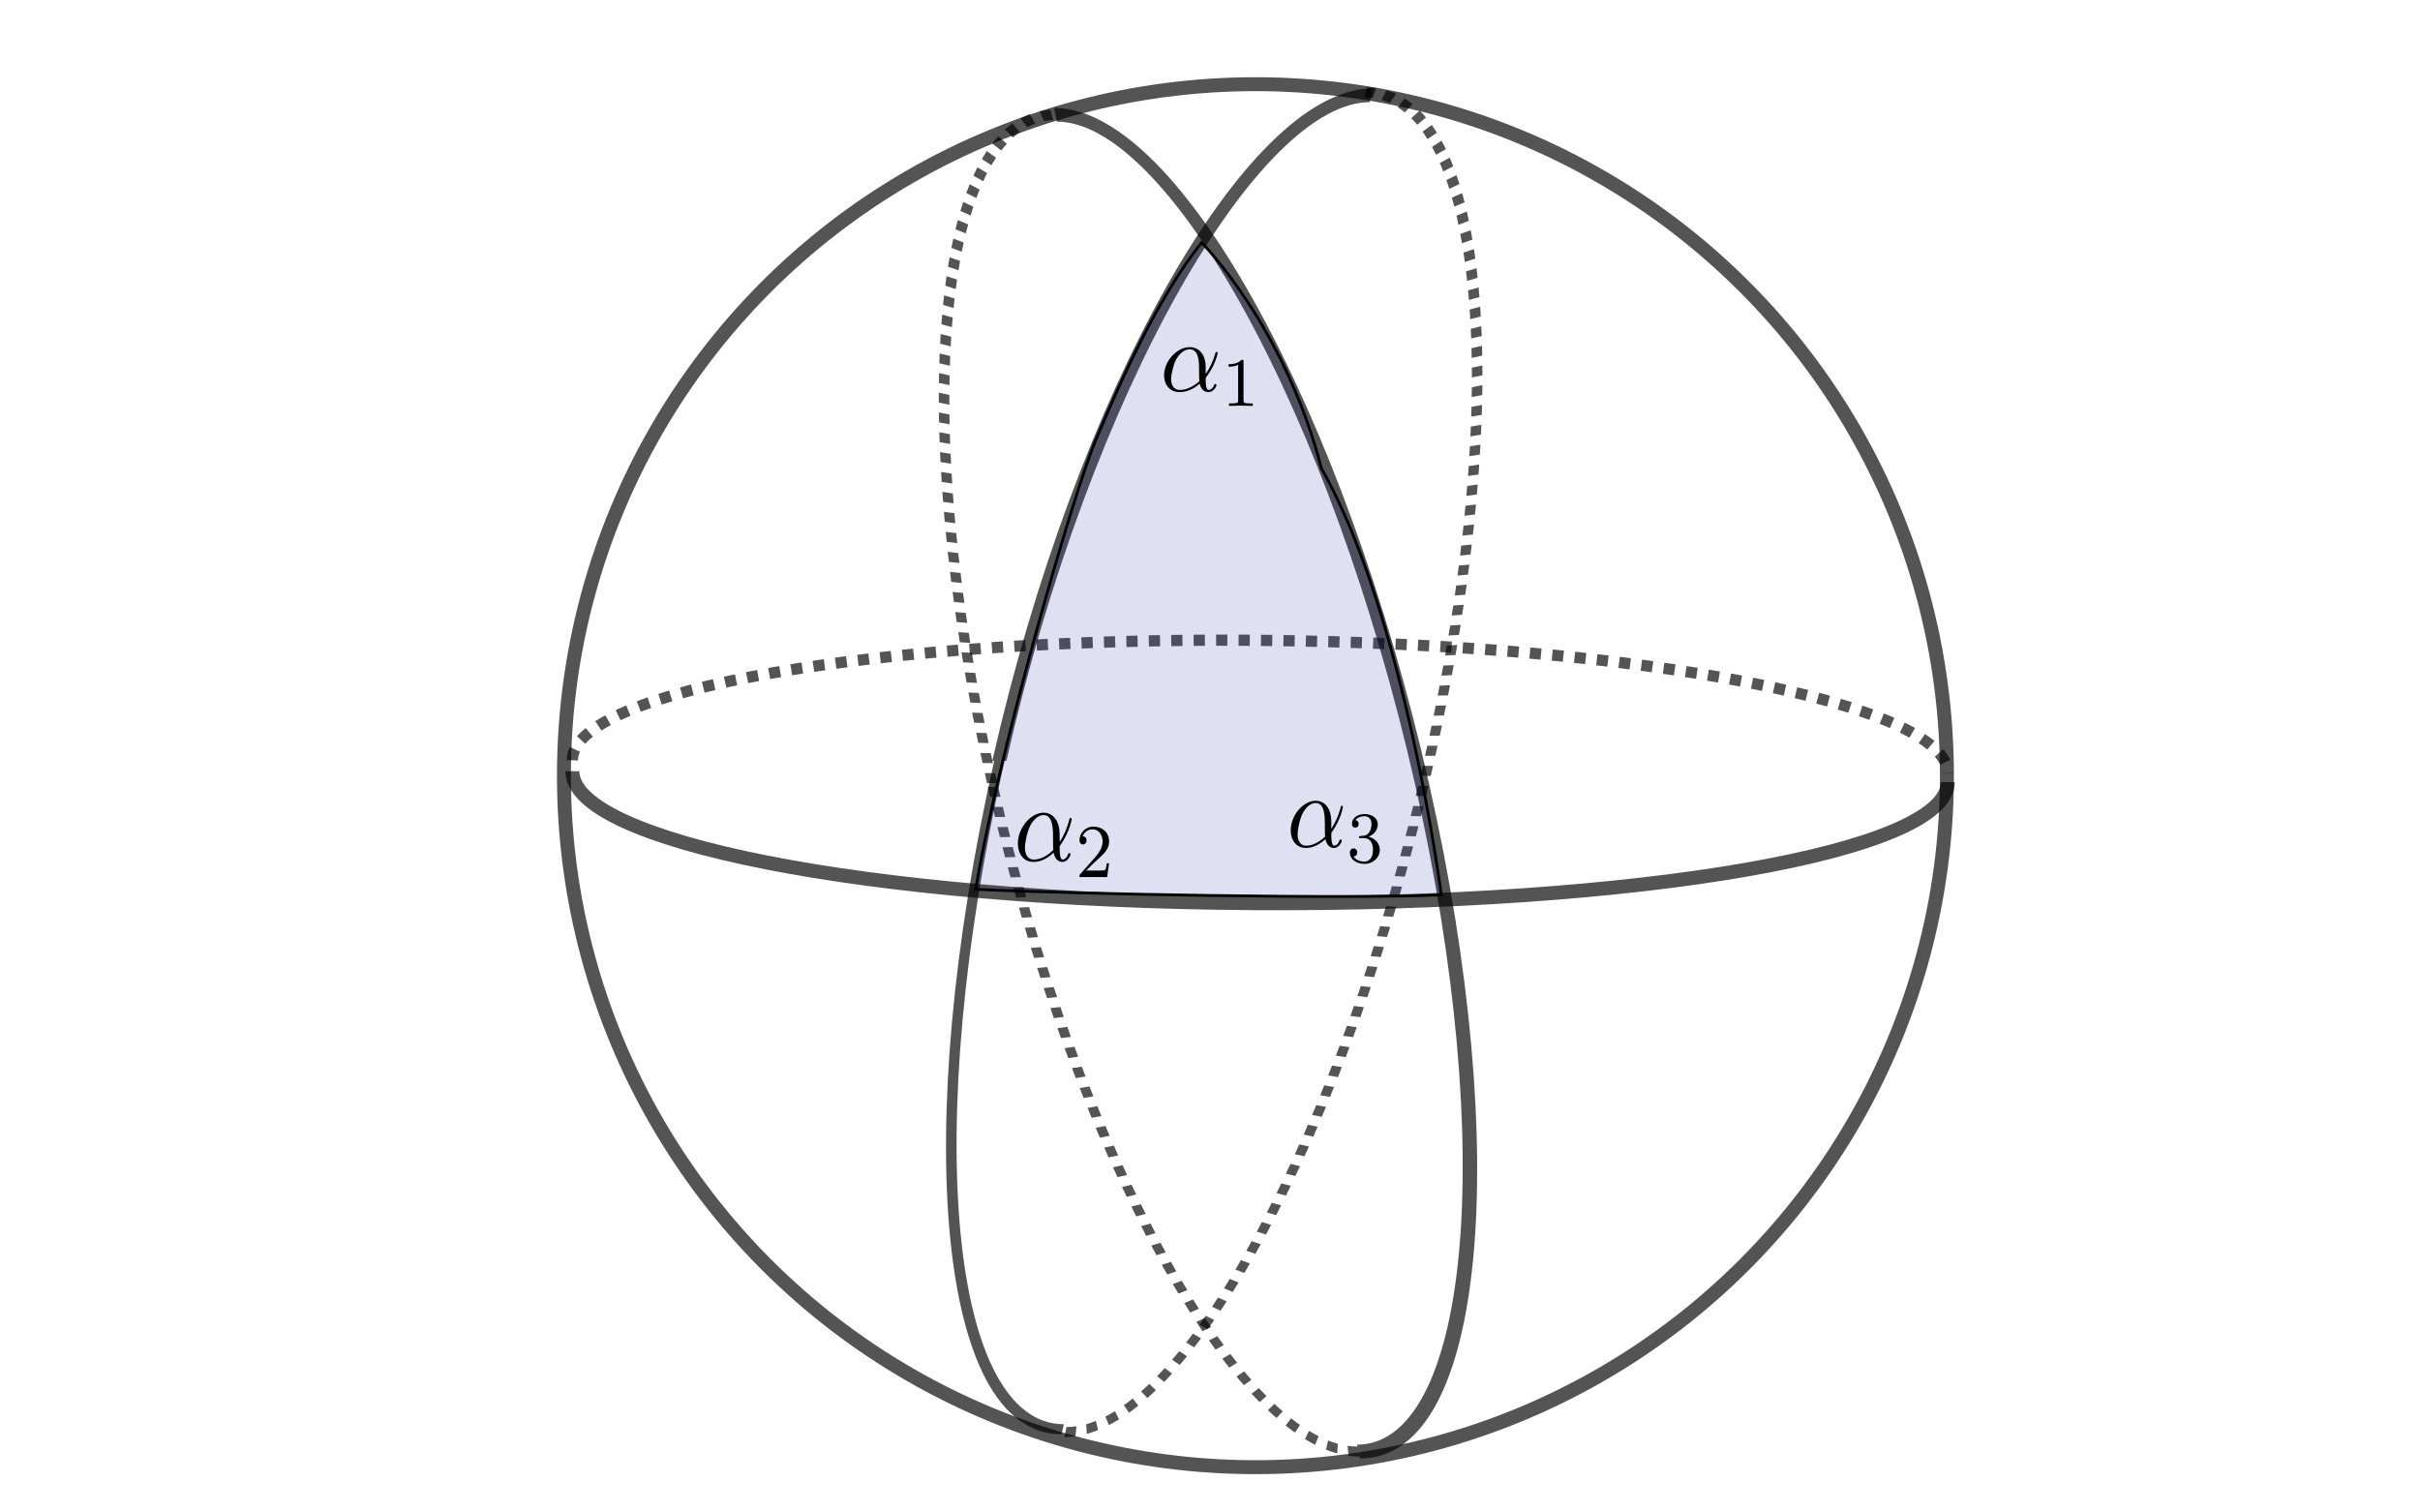 <?xml version="1.0" encoding="UTF-8" standalone="no"?>
<svg
   version="1.1"
   id="svg833"
   xml:space="preserve"
   width="867.84"
   height="542.4"
   viewBox="0 0 867.84 542.4"
   sodipodi:docname="sphere-triangle.svg"
   inkscape:version="1.3.2 (091e20e, 2023-11-25)"
   xmlns:inkscape="http://www.inkscape.org/namespaces/inkscape"
   xmlns:sodipodi="http://sodipodi.sourceforge.net/DTD/sodipodi-0.dtd"
   xmlns="http://www.w3.org/2000/svg"
   xmlns:svg="http://www.w3.org/2000/svg"
   xmlns:rdf="http://www.w3.org/1999/02/22-rdf-syntax-ns#"
   xmlns:cc="http://creativecommons.org/ns#"
   xmlns:dc="http://purl.org/dc/elements/1.1/"
   xmlns:ns2="http://www.iki.fi/pav/software/textext/"><defs
     id="defs837"><linearGradient
       id="linearGradient876"
       inkscape:swatch="solid"><stop
         id="stop874"
         offset="0"
         style="stop-color:#000000;stop-opacity:1;" /></linearGradient><inkscape:path-effect
       effect="bspline"
       id="path-effect954"
       is_visible="true"
       lpeversion="1"
       weight="33.333"
       steps="2"
       helper_size="0"
       apply_no_weight="true"
       apply_with_weight="true"
       only_selected="false" /><inkscape:path-effect
       effect="bspline"
       id="path-effect883"
       is_visible="true"
       lpeversion="1"
       weight="33.333"
       steps="2"
       helper_size="0"
       apply_no_weight="true"
       apply_with_weight="true"
       only_selected="false" /><inkscape:path-effect
       effect="bspline"
       id="path-effect879"
       is_visible="true"
       lpeversion="1"
       weight="33.333"
       steps="2"
       helper_size="0"
       apply_no_weight="true"
       apply_with_weight="true"
       only_selected="false" /><inkscape:path-effect
       effect="bspline"
       id="path-effect875"
       is_visible="true"
       lpeversion="1"
       weight="33.333"
       steps="2"
       helper_size="0"
       apply_no_weight="true"
       apply_with_weight="true"
       only_selected="false" /><inkscape:path-effect
       effect="bspline"
       id="path-effect968"
       is_visible="true"
       lpeversion="1"
       weight="33.333"
       steps="2"
       helper_size="0"
       apply_no_weight="true"
       apply_with_weight="true"
       only_selected="false" /><inkscape:path-effect
       only_selected="false"
       apply_with_weight="true"
       apply_no_weight="true"
       helper_size="0"
       steps="2"
       weight="33.333"
       lpeversion="1"
       is_visible="true"
       id="path-effect913"
       effect="bspline" /><clipPath
       id="clipPath853"
       clipPathUnits="userSpaceOnUse"><path
         id="path851"
         d="M 0,0 H 651 V 407 H 0 Z" /></clipPath></defs><sodipodi:namedview
     inkscape:document-rotation="0"
     inkscape:current-layer="g841"
     inkscape:window-maximized="0"
     inkscape:window-y="38"
     inkscape:window-x="0"
     inkscape:cy="266"
     inkscape:cx="412"
     inkscape:zoom="1"
     showgrid="false"
     id="namedview835"
     inkscape:window-height="713"
     inkscape:window-width="1440"
     inkscape:pageshadow="2"
     inkscape:pageopacity="0"
     guidetolerance="10"
     gridtolerance="10"
     objecttolerance="10"
     borderopacity="1"
     bordercolor="#666666"
     pagecolor="#ffffff"
     inkscape:showpageshadow="2"
     inkscape:pagecheckerboard="0"
     inkscape:deskcolor="#d1d1d1" /><g
     transform="matrix(1.333,0,0,1.333,0,9.5600006e-6)"
     inkscape:label="interior-angles-triangle"
     inkscape:groupmode="layer"
     id="g841"><ellipse
       style="opacity:0.67;fill:none;fill-opacity:0.419;stroke:#000000;stroke-width:3.75;stroke-miterlimit:4;stroke-dasharray:none;stroke-dashoffset:0;stroke-opacity:1"
       id="path871"
       cx="337.744"
       cy="208.68"
       rx="186.031"
       ry="186.033" /><path
       sodipodi:nodetypes="ccc"
       id="path859"
       d="m 524.01,210.44 c -2e-5,18.787 -82.833,33.221 -187.262,32.542 C 232.318,242.302 153.985,226.275 153.985,207.488"
       style="opacity:0.67;fill:none;fill-opacity:0.419;stroke:#000000;stroke-width:3.75;stroke-miterlimit:4;stroke-dasharray:none;stroke-dashoffset:0;stroke-opacity:1" /><path
       sodipodi:nodetypes="csc"
       id="path857"
       d="m 153.985,204.506 c -1e-5,-18.787 82.833,-33.221 185.012,-32.239 102.18,0.982 185.012,17.009 185.012,35.796"
       style="opacity:0.67;fill:none;fill-opacity:0.419;stroke:#000000;stroke-width:3.018;stroke-miterlimit:4;stroke-dasharray:3.018, 3.018;stroke-dashoffset:0;stroke-opacity:1" /><path
       style="opacity:0.67;fill:none;fill-opacity:0.419;stroke:#000000;stroke-width:3.797;stroke-miterlimit:4;stroke-dasharray:none;stroke-dashoffset:0;stroke-opacity:1"
       d="m -374.728,26.293 c 31.925,-10e-6 59.475,81.801 59.475,183.656"
       transform="matrix(-1,0,-0.221,0.975,0,0)"
       id="path1031"
       sodipodi:nodetypes="cc" /><path
       style="opacity:0.67;fill:none;fill-opacity:0.419;stroke:#000000;stroke-width:2.774;stroke-miterlimit:4;stroke-dasharray:2.774, 2.774;stroke-dashoffset:0;stroke-opacity:1"
       d="m -373.978,395.143 c -31.925,-10e-6 -56.885,-83.339 -56.885,-185.194 0,-101.855 25.88,-184.425 57.805,-184.425"
       transform="matrix(-1,0,-0.221,0.975,0,0)"
       id="path1029"
       sodipodi:nodetypes="csc" /><path
       style="opacity:0.67;fill:none;fill-opacity:0.419;stroke:#000000;stroke-width:2.774;stroke-miterlimit:4;stroke-dasharray:none;stroke-dashoffset:0;stroke-opacity:1"
       d="m -315.253,209.949 c 0,101.855 -25.88,184.425 -57.805,184.425"
       transform="matrix(-1,0,-0.221,0.975,0,0)"
       id="path885-2-3-3" /><path
       style="opacity:0.67;fill:none;fill-opacity:0.419;stroke:#000000;stroke-width:2.774;stroke-miterlimit:4;stroke-dasharray:2.774, 2.774;stroke-dashoffset:0;stroke-opacity:1"
       d="m -276.958,-400.526 c 31.925,1e-5 57.805,82.57 57.805,184.425"
       transform="matrix(-1,0,-0.221,-0.975,0,0)"
       id="path1024"
       sodipodi:nodetypes="cc" /><path
       style="opacity:0.67;fill:none;fill-opacity:1;stroke:#000000;stroke-width:3.797;stroke-miterlimit:4;stroke-dasharray:none;stroke-dashoffset:0;stroke-opacity:1"
       d="m -276.958,-31.676 c -31.925,10e-6 -57.805,-82.57 -57.805,-184.425 0,-101.855 25.88,-184.425 57.805,-184.425"
       transform="matrix(-1,0,-0.221,-0.975,0,0)"
       id="path1022"
       sodipodi:nodetypes="csc" /><path
       style="opacity:0.67;fill:none;fill-opacity:0.419;stroke:#000000;stroke-width:2.774;stroke-miterlimit:4;stroke-dasharray:2.774, 2.774;stroke-dashoffset:0;stroke-opacity:1"
       d="m -219.152,-216.101 c 0,101.855 -25.88,184.425 -57.805,184.425"
       transform="matrix(-1,0,-0.221,-0.975,0,0)"
       id="path885-2-3-3-9" /><path
       sodipodi:nodetypes="czcccc"
       id="path2814"
       d="m 323.25,65.25 c -12.249,15.501 -22.202,38.298 -28.5,53.25 -6.298,14.952 -26.749,86.501 -32.25,120.75 27.29,1.296 100,2.642 125.25,1.5 0,0 -9.749,-75.249 -32.25,-114.75 -9.999,-38.5 -32.25,-60.75 -32.25,-60.75 z"
       style="opacity:1;fill:#2631ad;fill-opacity:0.147;stroke:#000000;stroke-width:0.751;stroke-linecap:butt;stroke-linejoin:miter;stroke-miterlimit:4;stroke-dasharray:none;stroke-opacity:1" /><g
       transform="matrix(2.577,0,0,2.681,313.167,93.386)"
       ns2:version="1.0.0"
       ns2:texconverter="pdflatex"
       ns2:pdfconverter="inkscape"
       ns2:text="$\\alpha_1$"
       ns2:preamble="/Users/bm/Library/Application Support/org.inkscape.Inkscape/config/inkscape/extensions/textext/default_packages.tex"
       ns2:scale="2.2969140018466327"
       ns2:alignment="middle center"
       ns2:inkscapeversion="1.0"
       ns2:jacobian_sqrt="3.06254"
       id="g2867"><defs
   id="id-7f548f20-8340-48de-b62a-d423a34e4d7b">
    <g
   id="id-84b93ca5-d502-4248-b320-b4b17b1a7a0f">
      <symbol
   id="id-047502e1-56ed-4d5e-a64b-c74e17d7aef8"
   overflow="visible">
        <path
   id="id-9ceb434a-d271-4094-a08b-ac0d4ebdf1c3"
   d=""
   style="stroke:none" />
      </symbol>
      <symbol
   id="id-3d6efacf-478d-4828-896b-4dd6b9d86cb1"
   overflow="visible">
        <path
   id="id-b55ace56-cad8-40dc-b20f-d56f2c3a5529"
   d="m 4.75,-2.359 c 0,-1.562 -0.922,-2.047 -1.656,-2.047 -1.375,0 -2.688,1.422 -2.688,2.828 0,0.938 0.594,1.688 1.625,1.688 0.625,0 1.344,-0.234 2.094,-0.844 0.125,0.531 0.453,0.844 0.906,0.844 0.531,0 0.844,-0.547 0.844,-0.703 0,-0.078 -0.062,-0.109 -0.125,-0.109 -0.062,0 -0.094,0.031 -0.125,0.109 -0.188,0.484 -0.547,0.484 -0.562,0.484 -0.312,0 -0.312,-0.781 -0.312,-1.016 0,-0.203 0,-0.234 0.109,-0.344 C 5.797,-2.656 6,-3.812 6,-3.812 6,-3.844 5.984,-3.922 5.875,-3.922 c -0.094,0 -0.094,0.031 -0.141,0.219 -0.188,0.625 -0.516,1.375 -0.984,1.969 z m -0.656,1.375 c -0.891,0.766 -1.656,0.875 -2.047,0.875 -0.594,0 -0.906,-0.453 -0.906,-1.094 0,-0.484 0.266,-1.562 0.578,-2.062 C 2.188,-4 2.734,-4.188 3.078,-4.188 c 0.984,0 0.984,1.312 0.984,2.078 0,0.375 0,0.953 0.031,1.125 z m 0,0"
   style="stroke:none" />
      </symbol>
      <symbol
   id="id-7669d85e-3d0e-4245-aca8-8239114e4ad5"
   overflow="visible">
        <path
   id="id-bf12651c-f34d-4f9e-97f5-039e7b125a85"
   d=""
   style="stroke:none" />
      </symbol>
      <symbol
   id="id-594bd0a7-ab35-4d99-9a2e-704f77abb148"
   overflow="visible">
        <path
   id="id-1223dbf0-f3fb-4ec1-a83a-8172d44dbc97"
   d="m 2.328,-4.438 c 0,-0.188 0,-0.188 -0.203,-0.188 -0.453,0.438 -1.078,0.438 -1.359,0.438 v 0.25 c 0.156,0 0.625,0 1,-0.188 v 3.547 c 0,0.234 0,0.328 -0.688,0.328 H 0.812 V 0 c 0.125,0 0.984,-0.031 1.234,-0.031 0.219,0 1.094,0.031 1.25,0.031 V -0.25 H 3.031 c -0.703,0 -0.703,-0.094 -0.703,-0.328 z m 0,0"
   style="stroke:none" />
      </symbol>
    </g>
  </defs>
  <g
   transform="translate(-149.118,-130.359)"
   id="id-41d36455-340f-49e2-b5c5-88087ff86fd9">
    <g
   id="id-f26d99be-199d-49a2-996a-fd13f4903eb8"
   style="fill:#000000;fill-opacity:1">
      <g
   transform="translate(148.712,134.765)"
   id="g2859"><path
   id="id-7ba16cfd-6920-4e8a-a233-294d7e1019b8"
   d="m 4.75,-2.359 c 0,-1.562 -0.922,-2.047 -1.656,-2.047 -1.375,0 -2.688,1.422 -2.688,2.828 0,0.938 0.594,1.688 1.625,1.688 0.625,0 1.344,-0.234 2.094,-0.844 0.125,0.531 0.453,0.844 0.906,0.844 0.531,0 0.844,-0.547 0.844,-0.703 0,-0.078 -0.062,-0.109 -0.125,-0.109 -0.062,0 -0.094,0.031 -0.125,0.109 -0.188,0.484 -0.547,0.484 -0.562,0.484 -0.312,0 -0.312,-0.781 -0.312,-1.016 0,-0.203 0,-0.234 0.109,-0.344 C 5.797,-2.656 6,-3.812 6,-3.812 6,-3.844 5.984,-3.922 5.875,-3.922 c -0.094,0 -0.094,0.031 -0.141,0.219 -0.188,0.625 -0.516,1.375 -0.984,1.969 z m -0.656,1.375 c -0.891,0.766 -1.656,0.875 -2.047,0.875 -0.594,0 -0.906,-0.453 -0.906,-1.094 0,-0.484 0.266,-1.562 0.578,-2.062 C 2.188,-4 2.734,-4.188 3.078,-4.188 c 0.984,0 0.984,1.312 0.984,2.078 0,0.375 0,0.953 0.031,1.125 z m 0,0"
   style="stroke:none" />
      </g></g>
    <g
   id="id-d8268bc6-1219-4408-9958-d1aa5db013e2"
   style="fill:#000000;fill-opacity:1">
      <g
   transform="translate(155.085,136.259)"
   id="g2863"><path
   id="id-b3674d79-6d8d-4897-894c-61449f7d5a63"
   d="m 2.328,-4.438 c 0,-0.188 0,-0.188 -0.203,-0.188 -0.453,0.438 -1.078,0.438 -1.359,0.438 v 0.25 c 0.156,0 0.625,0 1,-0.188 v 3.547 c 0,0.234 0,0.328 -0.688,0.328 H 0.812 V 0 c 0.125,0 0.984,-0.031 1.234,-0.031 0.219,0 1.094,0.031 1.25,0.031 V -0.25 H 3.031 c -0.703,0 -0.703,-0.094 -0.703,-0.328 z m 0,0"
   style="stroke:none" />
      </g></g>
  </g>
</g><g
       transform="matrix(2.588,0,0,2.935,273.832,218.636)"
       ns2:version="1.0.0"
       ns2:texconverter="pdflatex"
       ns2:pdfconverter="inkscape"
       ns2:text="$\\alpha_2$"
       ns2:preamble="/Users/bm/Library/Application Support/org.inkscape.Inkscape/config/inkscape/extensions/textext/default_packages.tex"
       ns2:scale="2.2969140018466327"
       ns2:alignment="middle center"
       ns2:inkscapeversion="1.0"
       ns2:jacobian_sqrt="3.06254"
       id="g2950"><defs
   id="id-272c5d31-bb2a-4356-8fe9-961c12527976">
    <g
   id="id-09656178-89fd-4f92-9a27-536ae80eb998">
      <symbol
   id="id-36769e5d-3f21-4209-900d-3e1c256ce8e0"
   overflow="visible">
        <path
   id="id-5134afef-0f80-4e6d-9470-17451c2ea522"
   d=""
   style="stroke:none" />
      </symbol>
      <symbol
   id="id-b5574b5c-7e21-400d-8ab5-30eeacafdbad"
   overflow="visible">
        <path
   id="id-594cdb45-8cb6-49b7-aa7c-7fbdda4b38a7"
   d="m 4.75,-2.359 c 0,-1.562 -0.922,-2.047 -1.656,-2.047 -1.375,0 -2.688,1.422 -2.688,2.828 0,0.938 0.594,1.688 1.625,1.688 0.625,0 1.344,-0.234 2.094,-0.844 0.125,0.531 0.453,0.844 0.906,0.844 0.531,0 0.844,-0.547 0.844,-0.703 0,-0.078 -0.062,-0.109 -0.125,-0.109 -0.062,0 -0.094,0.031 -0.125,0.109 -0.188,0.484 -0.547,0.484 -0.562,0.484 -0.312,0 -0.312,-0.781 -0.312,-1.016 0,-0.203 0,-0.234 0.109,-0.344 C 5.797,-2.656 6,-3.812 6,-3.812 6,-3.844 5.984,-3.922 5.875,-3.922 c -0.094,0 -0.094,0.031 -0.141,0.219 -0.188,0.625 -0.516,1.375 -0.984,1.969 z m -0.656,1.375 c -0.891,0.766 -1.656,0.875 -2.047,0.875 -0.594,0 -0.906,-0.453 -0.906,-1.094 0,-0.484 0.266,-1.562 0.578,-2.062 C 2.188,-4 2.734,-4.188 3.078,-4.188 c 0.984,0 0.984,1.312 0.984,2.078 0,0.375 0,0.953 0.031,1.125 z m 0,0"
   style="stroke:none" />
      </symbol>
      <symbol
   id="id-ad7b27eb-00f6-41a7-8e6e-7e08e71e5734"
   overflow="visible">
        <path
   id="id-666a918f-33e4-4486-ab48-f9d46c206395"
   d=""
   style="stroke:none" />
      </symbol>
      <symbol
   id="id-8dafd67e-9029-44d9-87bd-98cf8daff7f9"
   overflow="visible">
        <path
   id="id-6bb7ba5b-db16-49b0-a07f-db1f861eeef2"
   d="M 3.516,-1.266 H 3.281 c -0.016,0.156 -0.094,0.562 -0.188,0.625 C 3.047,-0.594 2.516,-0.594 2.406,-0.594 H 1.125 c 0.734,-0.641 0.984,-0.844 1.391,-1.172 0.516,-0.406 1,-0.844 1,-1.5 0,-0.844 -0.734,-1.359 -1.625,-1.359 -0.859,0 -1.453,0.609 -1.453,1.25 0,0.344 0.297,0.391 0.375,0.391 0.156,0 0.359,-0.125 0.359,-0.375 0,-0.125 -0.047,-0.375 -0.406,-0.375 C 0.984,-4.219 1.453,-4.375 1.781,-4.375 c 0.703,0 1.062,0.547 1.062,1.109 0,0.609 -0.438,1.078 -0.656,1.328 L 0.516,-0.266 C 0.438,-0.203 0.438,-0.188 0.438,0 h 2.875 z m 0,0"
   style="stroke:none" />
      </symbol>
    </g>
  </defs>
  <g
   transform="translate(-149.118,-130.359)"
   id="id-1f9b2f18-1e85-4848-b2c5-f3cf6c6e4b52">
    <g
   id="id-620eb528-4401-41f9-8eb4-9270d6f77a8c"
   style="fill:#000000;fill-opacity:1">
      <g
   transform="translate(148.712,134.765)"
   id="g2942"><path
   id="id-664490ef-a3b5-4a2d-b4e6-badab2f8a8d4"
   d="m 4.75,-2.359 c 0,-1.562 -0.922,-2.047 -1.656,-2.047 -1.375,0 -2.688,1.422 -2.688,2.828 0,0.938 0.594,1.688 1.625,1.688 0.625,0 1.344,-0.234 2.094,-0.844 0.125,0.531 0.453,0.844 0.906,0.844 0.531,0 0.844,-0.547 0.844,-0.703 0,-0.078 -0.062,-0.109 -0.125,-0.109 -0.062,0 -0.094,0.031 -0.125,0.109 -0.188,0.484 -0.547,0.484 -0.562,0.484 -0.312,0 -0.312,-0.781 -0.312,-1.016 0,-0.203 0,-0.234 0.109,-0.344 C 5.797,-2.656 6,-3.812 6,-3.812 6,-3.844 5.984,-3.922 5.875,-3.922 c -0.094,0 -0.094,0.031 -0.141,0.219 -0.188,0.625 -0.516,1.375 -0.984,1.969 z m -0.656,1.375 c -0.891,0.766 -1.656,0.875 -2.047,0.875 -0.594,0 -0.906,-0.453 -0.906,-1.094 0,-0.484 0.266,-1.562 0.578,-2.062 C 2.188,-4 2.734,-4.188 3.078,-4.188 c 0.984,0 0.984,1.312 0.984,2.078 0,0.375 0,0.953 0.031,1.125 z m 0,0"
   style="stroke:none" />
      </g></g>
    <g
   id="id-1253cf12-6d0f-4bf0-8186-dfcdb4da2e52"
   style="fill:#000000;fill-opacity:1">
      <g
   transform="translate(155.085,136.259)"
   id="g2946"><path
   id="id-8bd4e66d-3fc1-44f8-a3d8-453ca7864985"
   d="M 3.516,-1.266 H 3.281 c -0.016,0.156 -0.094,0.562 -0.188,0.625 C 3.047,-0.594 2.516,-0.594 2.406,-0.594 H 1.125 c 0.734,-0.641 0.984,-0.844 1.391,-1.172 0.516,-0.406 1,-0.844 1,-1.5 0,-0.844 -0.734,-1.359 -1.625,-1.359 -0.859,0 -1.453,0.609 -1.453,1.25 0,0.344 0.297,0.391 0.375,0.391 0.156,0 0.359,-0.125 0.359,-0.375 0,-0.125 -0.047,-0.375 -0.406,-0.375 C 0.984,-4.219 1.453,-4.375 1.781,-4.375 c 0.703,0 1.062,0.547 1.062,1.109 0,0.609 -0.438,1.078 -0.656,1.328 L 0.516,-0.266 C 0.438,-0.203 0.438,-0.188 0.438,0 h 2.875 z m 0,0"
   style="stroke:none" />
      </g></g>
  </g>
</g><g
       transform="matrix(2.512,0,0,2.814,347.236,215.42)"
       ns2:version="1.0.0"
       ns2:texconverter="pdflatex"
       ns2:pdfconverter="inkscape"
       ns2:text="$\\alpha_3$"
       ns2:preamble="/Users/bm/Library/Application Support/org.inkscape.Inkscape/config/inkscape/extensions/textext/default_packages.tex"
       ns2:scale="2.2969140018466327"
       ns2:alignment="middle center"
       ns2:inkscapeversion="1.0"
       ns2:jacobian_sqrt="3.06254"
       id="g3051"><defs
   id="id-fccbd3dd-a6ab-42b6-a083-f9f93489e9bf">
    <g
   id="id-31c90f32-f6b8-41af-9b17-ee50637700c8">
      <symbol
   id="id-01b16ede-038f-41ea-8617-40b160a0cf92"
   overflow="visible">
        <path
   id="id-1ff2f975-e579-440c-a741-926556afe67c"
   d=""
   style="stroke:none" />
      </symbol>
      <symbol
   id="id-4d32f588-90f4-4b5b-99b2-c1669bc6978a"
   overflow="visible">
        <path
   id="id-2f75a87c-f31d-4889-8fee-58b0ea4ca159"
   d="m 4.75,-2.359 c 0,-1.562 -0.922,-2.047 -1.656,-2.047 -1.375,0 -2.688,1.422 -2.688,2.828 0,0.938 0.594,1.688 1.625,1.688 0.625,0 1.344,-0.234 2.094,-0.844 0.125,0.531 0.453,0.844 0.906,0.844 0.531,0 0.844,-0.547 0.844,-0.703 0,-0.078 -0.062,-0.109 -0.125,-0.109 -0.062,0 -0.094,0.031 -0.125,0.109 -0.188,0.484 -0.547,0.484 -0.562,0.484 -0.312,0 -0.312,-0.781 -0.312,-1.016 0,-0.203 0,-0.234 0.109,-0.344 C 5.797,-2.656 6,-3.812 6,-3.812 6,-3.844 5.984,-3.922 5.875,-3.922 c -0.094,0 -0.094,0.031 -0.141,0.219 -0.188,0.625 -0.516,1.375 -0.984,1.969 z m -0.656,1.375 c -0.891,0.766 -1.656,0.875 -2.047,0.875 -0.594,0 -0.906,-0.453 -0.906,-1.094 0,-0.484 0.266,-1.562 0.578,-2.062 C 2.188,-4 2.734,-4.188 3.078,-4.188 c 0.984,0 0.984,1.312 0.984,2.078 0,0.375 0,0.953 0.031,1.125 z m 0,0"
   style="stroke:none" />
      </symbol>
      <symbol
   id="id-f561a5e9-a5b5-4d54-8c3f-19dfbb690d66"
   overflow="visible">
        <path
   id="id-d919b108-096b-47ac-891b-9bcf96f09a54"
   d=""
   style="stroke:none" />
      </symbol>
      <symbol
   id="id-47f5c1ce-7079-45de-940d-abbfea06af68"
   overflow="visible">
        <path
   id="id-4939223f-713c-409b-8fae-9ae50c81ab02"
   d="m 1.906,-2.328 c 0.547,0 0.938,0.375 0.938,1.125 0,0.859 -0.516,1.125 -0.906,1.125 -0.281,0 -0.906,-0.078 -1.188,-0.5 0.328,0 0.406,-0.234 0.406,-0.391 0,-0.219 -0.172,-0.375 -0.391,-0.375 -0.188,0 -0.391,0.125 -0.391,0.406 0,0.656 0.719,1.078 1.562,1.078 0.969,0 1.641,-0.656 1.641,-1.344 0,-0.547 -0.438,-1.094 -1.203,-1.25 0.719,-0.266 0.984,-0.781 0.984,-1.219 0,-0.547 -0.625,-0.953 -1.406,-0.953 -0.766,0 -1.359,0.375 -1.359,0.938 0,0.234 0.156,0.359 0.359,0.359 0.219,0 0.359,-0.156 0.359,-0.344 0,-0.203 -0.141,-0.359 -0.359,-0.375 0.25,-0.297 0.719,-0.375 0.984,-0.375 0.312,0 0.75,0.156 0.75,0.75 0,0.297 -0.094,0.625 -0.281,0.828 -0.219,0.266 -0.422,0.281 -0.766,0.312 -0.172,0.016 -0.188,0.016 -0.219,0.016 -0.016,0 -0.078,0.016 -0.078,0.094 0,0.094 0.062,0.094 0.188,0.094 z m 0,0"
   style="stroke:none" />
      </symbol>
    </g>
  </defs>
  <g
   transform="translate(-149.118,-130.359)"
   id="id-f6708892-53d3-4042-8d3b-549172c5d8b4">
    <g
   id="id-b08847e0-d754-4af7-a719-25310a30c206"
   style="fill:#000000;fill-opacity:1">
      <g
   transform="translate(148.712,134.765)"
   id="g3043"><path
   id="id-e8ed3296-6a1c-4199-872c-f0f99a5f09bf"
   d="m 4.75,-2.359 c 0,-1.562 -0.922,-2.047 -1.656,-2.047 -1.375,0 -2.688,1.422 -2.688,2.828 0,0.938 0.594,1.688 1.625,1.688 0.625,0 1.344,-0.234 2.094,-0.844 0.125,0.531 0.453,0.844 0.906,0.844 0.531,0 0.844,-0.547 0.844,-0.703 0,-0.078 -0.062,-0.109 -0.125,-0.109 -0.062,0 -0.094,0.031 -0.125,0.109 -0.188,0.484 -0.547,0.484 -0.562,0.484 -0.312,0 -0.312,-0.781 -0.312,-1.016 0,-0.203 0,-0.234 0.109,-0.344 C 5.797,-2.656 6,-3.812 6,-3.812 6,-3.844 5.984,-3.922 5.875,-3.922 c -0.094,0 -0.094,0.031 -0.141,0.219 -0.188,0.625 -0.516,1.375 -0.984,1.969 z m -0.656,1.375 c -0.891,0.766 -1.656,0.875 -2.047,0.875 -0.594,0 -0.906,-0.453 -0.906,-1.094 0,-0.484 0.266,-1.562 0.578,-2.062 C 2.188,-4 2.734,-4.188 3.078,-4.188 c 0.984,0 0.984,1.312 0.984,2.078 0,0.375 0,0.953 0.031,1.125 z m 0,0"
   style="stroke:none" />
      </g></g>
    <g
   id="id-ca9bd6e9-769f-4569-842f-193582870ee8"
   style="fill:#000000;fill-opacity:1">
      <g
   transform="translate(155.085,136.259)"
   id="g3047"><path
   id="id-cc3f504b-1fc0-4af4-8426-62e393e76975"
   d="m 1.906,-2.328 c 0.547,0 0.938,0.375 0.938,1.125 0,0.859 -0.516,1.125 -0.906,1.125 -0.281,0 -0.906,-0.078 -1.188,-0.5 0.328,0 0.406,-0.234 0.406,-0.391 0,-0.219 -0.172,-0.375 -0.391,-0.375 -0.188,0 -0.391,0.125 -0.391,0.406 0,0.656 0.719,1.078 1.562,1.078 0.969,0 1.641,-0.656 1.641,-1.344 0,-0.547 -0.438,-1.094 -1.203,-1.25 0.719,-0.266 0.984,-0.781 0.984,-1.219 0,-0.547 -0.625,-0.953 -1.406,-0.953 -0.766,0 -1.359,0.375 -1.359,0.938 0,0.234 0.156,0.359 0.359,0.359 0.219,0 0.359,-0.156 0.359,-0.344 0,-0.203 -0.141,-0.359 -0.359,-0.375 0.25,-0.297 0.719,-0.375 0.984,-0.375 0.312,0 0.75,0.156 0.75,0.75 0,0.297 -0.094,0.625 -0.281,0.828 -0.219,0.266 -0.422,0.281 -0.766,0.312 -0.172,0.016 -0.188,0.016 -0.219,0.016 -0.016,0 -0.078,0.016 -0.078,0.094 0,0.094 0.062,0.094 0.188,0.094 z m 0,0"
   style="stroke:none" />
      </g></g>
  </g>
</g></g></svg>

